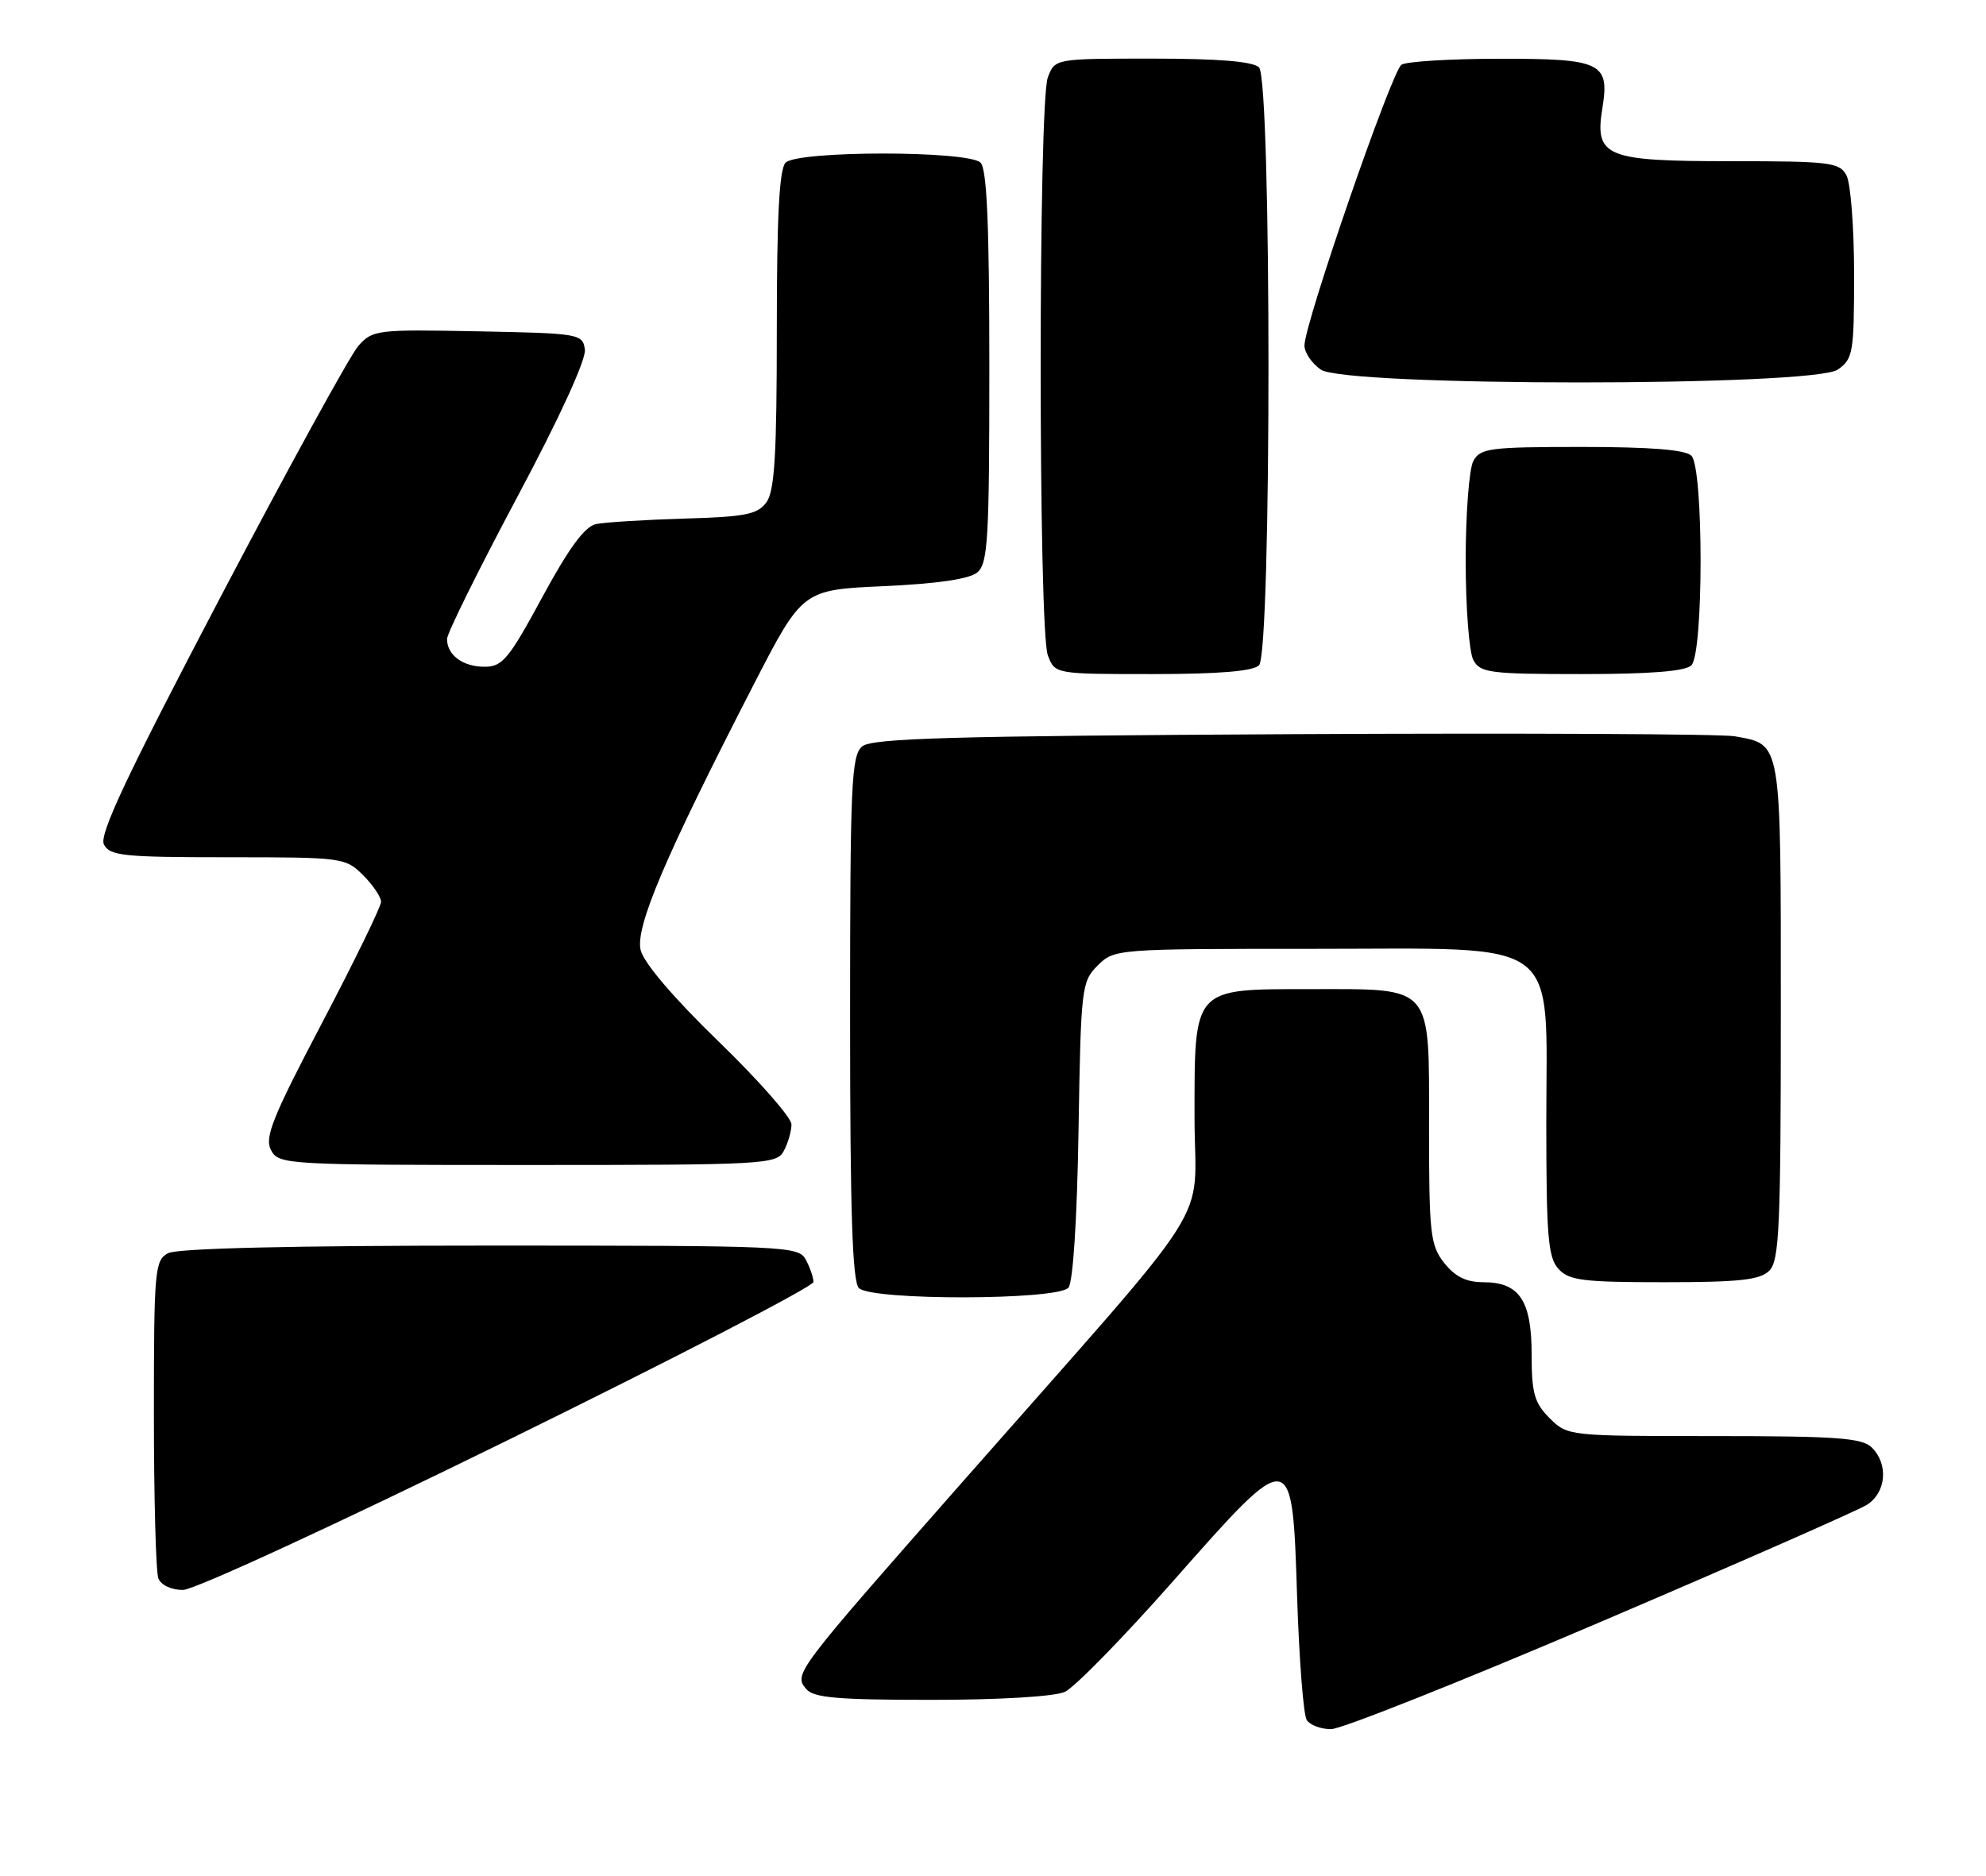 <?xml version="1.0" encoding="UTF-8" standalone="no"?>
<!DOCTYPE svg PUBLIC "-//W3C//DTD SVG 1.1//EN" "http://www.w3.org/Graphics/SVG/1.1/DTD/svg11.dtd" >
<svg xmlns="http://www.w3.org/2000/svg" xmlns:xlink="http://www.w3.org/1999/xlink" version="1.1" viewBox="0 0 271 256">
 <g >
 <path fill="currentColor"
d=" M 218.32 221.40 C 237.12 213.37 253.51 206.16 254.75 205.38 C 257.38 203.71 257.72 199.86 255.43 197.57 C 254.10 196.25 250.71 196.00 233.88 196.00 C 214.01 196.00 213.90 195.99 211.45 193.55 C 209.37 191.47 209.00 190.14 209.00 184.87 C 209.00 177.50 207.33 175.00 202.42 175.00 C 200.07 175.00 198.56 174.25 197.07 172.37 C 195.17 169.95 195.00 168.40 195.00 153.92 C 195.00 134.18 195.71 135.00 178.78 135.00 C 162.70 135.00 163.00 134.66 163.00 152.47 C 163.00 167.95 166.87 161.88 131.13 202.49 C 108.48 228.23 108.30 228.46 110.00 230.51 C 111.01 231.72 114.25 232.00 127.08 232.00 C 136.39 232.00 143.89 231.55 145.30 230.91 C 146.62 230.31 153.24 223.54 160.02 215.86 C 176.41 197.29 176.33 197.28 177.00 218.00 C 177.28 226.53 177.86 234.06 178.31 234.75 C 178.75 235.44 180.25 236.00 181.63 236.00 C 183.02 236.00 199.53 229.43 218.32 221.40 Z  M 69.35 196.53 C 92.26 185.28 111.00 175.57 111.00 174.97 C 111.00 174.36 110.53 173.00 109.96 171.93 C 108.97 170.07 107.43 170.00 66.90 170.00 C 39.84 170.00 24.18 170.37 22.93 171.04 C 21.12 172.01 21.00 173.33 21.00 192.95 C 21.00 204.44 21.27 214.55 21.61 215.42 C 21.96 216.33 23.38 217.00 24.96 217.00 C 26.50 217.00 45.90 208.05 69.35 196.53 Z  M 145.80 175.74 C 146.42 174.99 146.98 166.35 147.17 154.27 C 147.49 134.78 147.58 133.97 149.78 131.78 C 152.04 129.52 152.30 129.50 179.11 129.50 C 213.64 129.50 211.00 127.54 211.00 153.23 C 211.00 168.68 211.24 171.61 212.65 173.17 C 214.09 174.76 215.98 175.00 227.08 175.00 C 237.36 175.00 240.16 174.69 241.43 173.43 C 242.80 172.06 243.00 167.45 243.00 138.00 C 243.00 100.69 243.16 101.67 236.72 100.49 C 234.95 100.17 207.81 100.04 176.40 100.20 C 129.81 100.45 119.00 100.75 117.65 101.87 C 116.17 103.10 116.00 106.96 116.00 138.92 C 116.00 165.34 116.31 174.91 117.20 175.80 C 118.92 177.52 144.37 177.47 145.80 175.74 Z  M 106.96 157.07 C 107.53 156.00 108.00 154.38 108.00 153.46 C 108.00 152.53 103.52 147.44 98.05 142.14 C 91.89 136.17 87.85 131.42 87.42 129.67 C 86.67 126.53 90.75 116.94 102.81 93.50 C 109.50 80.50 109.50 80.50 120.60 80.00 C 127.90 79.67 132.27 79.03 133.35 78.13 C 134.81 76.92 135.00 73.63 135.00 50.08 C 135.00 30.66 134.67 23.07 133.80 22.20 C 132.14 20.54 108.86 20.54 107.20 22.20 C 106.34 23.06 106.00 29.54 106.00 45.01 C 106.00 62.08 105.70 67.02 104.58 68.56 C 103.37 70.21 101.71 70.54 93.33 70.78 C 87.92 70.94 82.52 71.28 81.32 71.53 C 79.78 71.87 77.62 74.81 74.00 81.50 C 69.44 89.93 68.56 91.00 66.13 91.00 C 63.16 91.00 61.00 89.41 61.00 87.21 C 61.00 86.45 65.30 77.75 70.56 67.88 C 76.33 57.07 80.00 49.05 79.81 47.71 C 79.51 45.56 79.10 45.49 65.20 45.22 C 51.40 44.95 50.83 45.02 48.89 47.22 C 47.78 48.48 39.32 63.90 30.08 81.50 C 17.28 105.90 13.50 113.92 14.18 115.25 C 14.97 116.81 16.84 117.00 31.08 117.00 C 46.75 117.00 47.14 117.05 49.55 119.45 C 50.90 120.80 52.00 122.44 52.00 123.08 C 52.00 123.72 48.38 131.16 43.95 139.60 C 37.17 152.51 36.07 155.26 36.98 156.97 C 38.04 158.95 38.93 159.00 72.00 159.00 C 104.52 159.00 105.97 158.92 106.96 157.07 Z  M 171.80 90.80 C 173.52 89.08 173.52 10.92 171.80 9.20 C 170.99 8.39 166.31 8.00 157.28 8.00 C 143.95 8.00 143.95 8.00 142.98 10.57 C 141.68 13.97 141.68 86.03 142.98 89.43 C 143.95 92.00 143.95 92.00 157.28 92.00 C 166.31 92.00 170.99 91.61 171.80 90.80 Z  M 230.80 90.80 C 232.47 89.13 232.47 63.87 230.80 62.20 C 229.98 61.38 225.21 61.00 215.84 61.00 C 203.25 61.00 201.98 61.17 201.04 62.93 C 200.47 64.00 200.00 70.10 200.00 76.50 C 200.00 82.90 200.47 89.00 201.04 90.07 C 201.98 91.83 203.25 92.00 215.84 92.00 C 225.21 92.00 229.98 91.62 230.80 90.80 Z  M 250.78 50.44 C 252.86 48.99 253.00 48.14 253.00 37.38 C 253.00 31.05 252.53 25.00 251.96 23.93 C 251.01 22.16 249.74 22.00 236.12 22.00 C 219.01 22.00 217.57 21.40 218.66 14.71 C 219.66 8.55 218.49 8.00 204.63 8.02 C 197.96 8.02 191.93 8.39 191.24 8.83 C 189.92 9.67 178.00 44.17 178.00 47.16 C 178.00 48.11 179.00 49.59 180.22 50.44 C 183.55 52.78 247.45 52.78 250.78 50.44 Z "/>
</g>
</svg>